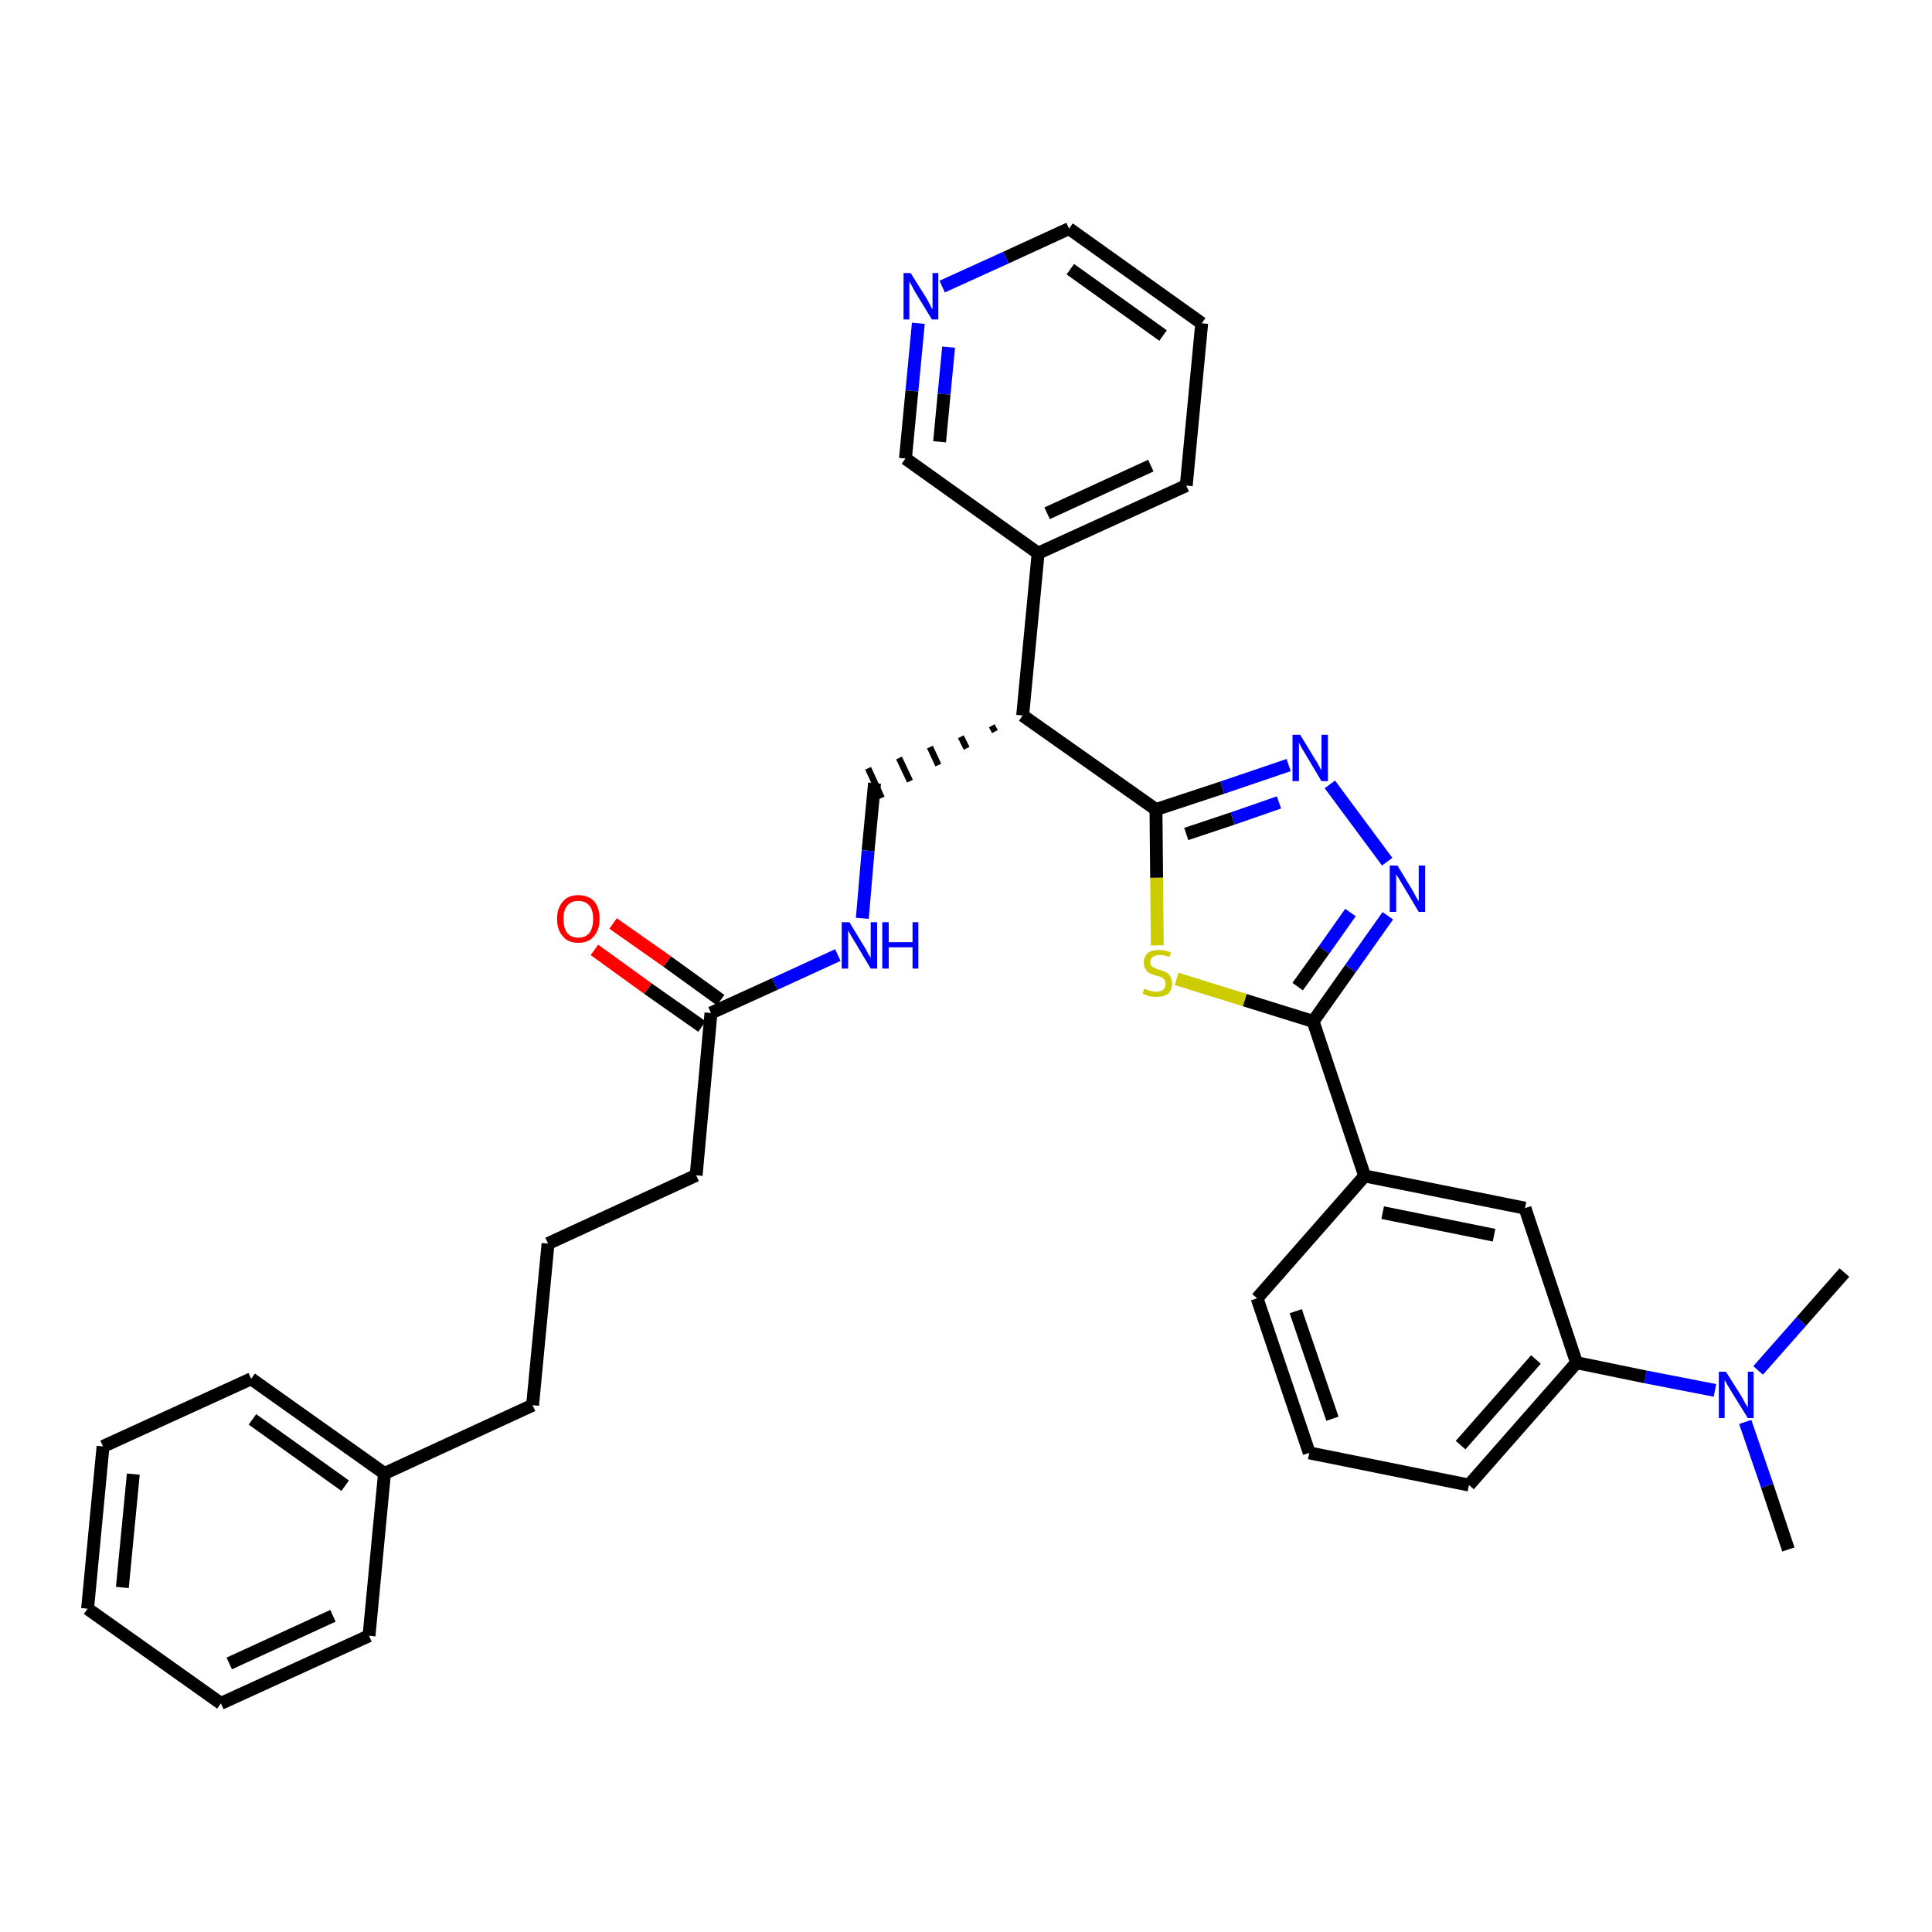 <?xml version='1.0' encoding='iso-8859-1'?>
<svg version='1.1' baseProfile='full'
              xmlns='http://www.w3.org/2000/svg'
                      xmlns:rdkit='http://www.rdkit.org/xml'
                      xmlns:xlink='http://www.w3.org/1999/xlink'
                  xml:space='preserve'
width='300px' height='300px' viewBox='0 0 300 300'>
<!-- END OF HEADER -->
<path class='bond-0 atom-0 atom-1' d='M 277.7,240.6 L 274.4,230.7' style='fill:none;fill-rule:evenodd;stroke:#000000;stroke-width:2.0px;stroke-linecap:butt;stroke-linejoin:miter;stroke-opacity:1' />
<path class='bond-0 atom-0 atom-1' d='M 274.4,230.7 L 271.0,220.8' style='fill:none;fill-rule:evenodd;stroke:#0000FF;stroke-width:2.0px;stroke-linecap:butt;stroke-linejoin:miter;stroke-opacity:1' />
<path class='bond-1 atom-1 atom-2' d='M 273.0,212.8 L 279.7,205.2' style='fill:none;fill-rule:evenodd;stroke:#0000FF;stroke-width:2.0px;stroke-linecap:butt;stroke-linejoin:miter;stroke-opacity:1' />
<path class='bond-1 atom-1 atom-2' d='M 279.7,205.2 L 286.4,197.6' style='fill:none;fill-rule:evenodd;stroke:#000000;stroke-width:2.0px;stroke-linecap:butt;stroke-linejoin:miter;stroke-opacity:1' />
<path class='bond-2 atom-1 atom-3' d='M 266.3,215.9 L 255.5,213.8' style='fill:none;fill-rule:evenodd;stroke:#0000FF;stroke-width:2.0px;stroke-linecap:butt;stroke-linejoin:miter;stroke-opacity:1' />
<path class='bond-2 atom-1 atom-3' d='M 255.5,213.8 L 244.8,211.6' style='fill:none;fill-rule:evenodd;stroke:#000000;stroke-width:2.0px;stroke-linecap:butt;stroke-linejoin:miter;stroke-opacity:1' />
<path class='bond-3 atom-3 atom-4' d='M 244.8,211.6 L 228.1,230.6' style='fill:none;fill-rule:evenodd;stroke:#000000;stroke-width:2.0px;stroke-linecap:butt;stroke-linejoin:miter;stroke-opacity:1' />
<path class='bond-3 atom-3 atom-4' d='M 238.5,211.1 L 226.8,224.4' style='fill:none;fill-rule:evenodd;stroke:#000000;stroke-width:2.0px;stroke-linecap:butt;stroke-linejoin:miter;stroke-opacity:1' />
<path class='bond-33 atom-33 atom-3' d='M 236.8,187.6 L 244.8,211.6' style='fill:none;fill-rule:evenodd;stroke:#000000;stroke-width:2.0px;stroke-linecap:butt;stroke-linejoin:miter;stroke-opacity:1' />
<path class='bond-4 atom-4 atom-5' d='M 228.1,230.6 L 203.3,225.6' style='fill:none;fill-rule:evenodd;stroke:#000000;stroke-width:2.0px;stroke-linecap:butt;stroke-linejoin:miter;stroke-opacity:1' />
<path class='bond-5 atom-5 atom-6' d='M 203.3,225.6 L 195.2,201.6' style='fill:none;fill-rule:evenodd;stroke:#000000;stroke-width:2.0px;stroke-linecap:butt;stroke-linejoin:miter;stroke-opacity:1' />
<path class='bond-5 atom-5 atom-6' d='M 206.9,220.3 L 201.2,203.6' style='fill:none;fill-rule:evenodd;stroke:#000000;stroke-width:2.0px;stroke-linecap:butt;stroke-linejoin:miter;stroke-opacity:1' />
<path class='bond-6 atom-6 atom-7' d='M 195.2,201.6 L 211.9,182.6' style='fill:none;fill-rule:evenodd;stroke:#000000;stroke-width:2.0px;stroke-linecap:butt;stroke-linejoin:miter;stroke-opacity:1' />
<path class='bond-7 atom-7 atom-8' d='M 211.9,182.6 L 203.9,158.6' style='fill:none;fill-rule:evenodd;stroke:#000000;stroke-width:2.0px;stroke-linecap:butt;stroke-linejoin:miter;stroke-opacity:1' />
<path class='bond-32 atom-7 atom-33' d='M 211.9,182.6 L 236.8,187.6' style='fill:none;fill-rule:evenodd;stroke:#000000;stroke-width:2.0px;stroke-linecap:butt;stroke-linejoin:miter;stroke-opacity:1' />
<path class='bond-32 atom-7 atom-33' d='M 214.7,188.3 L 232.0,191.8' style='fill:none;fill-rule:evenodd;stroke:#000000;stroke-width:2.0px;stroke-linecap:butt;stroke-linejoin:miter;stroke-opacity:1' />
<path class='bond-8 atom-8 atom-9' d='M 203.9,158.6 L 209.7,150.4' style='fill:none;fill-rule:evenodd;stroke:#000000;stroke-width:2.0px;stroke-linecap:butt;stroke-linejoin:miter;stroke-opacity:1' />
<path class='bond-8 atom-8 atom-9' d='M 209.7,150.4 L 215.5,142.2' style='fill:none;fill-rule:evenodd;stroke:#0000FF;stroke-width:2.0px;stroke-linecap:butt;stroke-linejoin:miter;stroke-opacity:1' />
<path class='bond-8 atom-8 atom-9' d='M 201.5,153.2 L 205.6,147.5' style='fill:none;fill-rule:evenodd;stroke:#000000;stroke-width:2.0px;stroke-linecap:butt;stroke-linejoin:miter;stroke-opacity:1' />
<path class='bond-8 atom-8 atom-9' d='M 205.6,147.5 L 209.7,141.7' style='fill:none;fill-rule:evenodd;stroke:#0000FF;stroke-width:2.0px;stroke-linecap:butt;stroke-linejoin:miter;stroke-opacity:1' />
<path class='bond-34 atom-32 atom-8' d='M 182.7,152.0 L 193.3,155.3' style='fill:none;fill-rule:evenodd;stroke:#CCCC00;stroke-width:2.0px;stroke-linecap:butt;stroke-linejoin:miter;stroke-opacity:1' />
<path class='bond-34 atom-32 atom-8' d='M 193.3,155.3 L 203.9,158.6' style='fill:none;fill-rule:evenodd;stroke:#000000;stroke-width:2.0px;stroke-linecap:butt;stroke-linejoin:miter;stroke-opacity:1' />
<path class='bond-9 atom-9 atom-10' d='M 215.4,133.8 L 206.5,121.8' style='fill:none;fill-rule:evenodd;stroke:#0000FF;stroke-width:2.0px;stroke-linecap:butt;stroke-linejoin:miter;stroke-opacity:1' />
<path class='bond-10 atom-10 atom-11' d='M 200.1,118.8 L 189.8,122.3' style='fill:none;fill-rule:evenodd;stroke:#0000FF;stroke-width:2.0px;stroke-linecap:butt;stroke-linejoin:miter;stroke-opacity:1' />
<path class='bond-10 atom-10 atom-11' d='M 189.8,122.3 L 179.5,125.7' style='fill:none;fill-rule:evenodd;stroke:#000000;stroke-width:2.0px;stroke-linecap:butt;stroke-linejoin:miter;stroke-opacity:1' />
<path class='bond-10 atom-10 atom-11' d='M 198.6,124.6 L 191.4,127.1' style='fill:none;fill-rule:evenodd;stroke:#0000FF;stroke-width:2.0px;stroke-linecap:butt;stroke-linejoin:miter;stroke-opacity:1' />
<path class='bond-10 atom-10 atom-11' d='M 191.4,127.1 L 184.2,129.5' style='fill:none;fill-rule:evenodd;stroke:#000000;stroke-width:2.0px;stroke-linecap:butt;stroke-linejoin:miter;stroke-opacity:1' />
<path class='bond-11 atom-11 atom-12' d='M 179.5,125.7 L 158.8,111.1' style='fill:none;fill-rule:evenodd;stroke:#000000;stroke-width:2.0px;stroke-linecap:butt;stroke-linejoin:miter;stroke-opacity:1' />
<path class='bond-31 atom-11 atom-32' d='M 179.5,125.7 L 179.6,136.3' style='fill:none;fill-rule:evenodd;stroke:#000000;stroke-width:2.0px;stroke-linecap:butt;stroke-linejoin:miter;stroke-opacity:1' />
<path class='bond-31 atom-11 atom-32' d='M 179.6,136.3 L 179.7,146.8' style='fill:none;fill-rule:evenodd;stroke:#CCCC00;stroke-width:2.0px;stroke-linecap:butt;stroke-linejoin:miter;stroke-opacity:1' />
<path class='bond-12 atom-12 atom-13' d='M 154.0,112.7 L 154.5,113.6' style='fill:none;fill-rule:evenodd;stroke:#000000;stroke-width:1.0px;stroke-linecap:butt;stroke-linejoin:miter;stroke-opacity:1' />
<path class='bond-12 atom-12 atom-13' d='M 149.2,114.4 L 150.1,116.2' style='fill:none;fill-rule:evenodd;stroke:#000000;stroke-width:1.0px;stroke-linecap:butt;stroke-linejoin:miter;stroke-opacity:1' />
<path class='bond-12 atom-12 atom-13' d='M 144.4,116.0 L 145.7,118.8' style='fill:none;fill-rule:evenodd;stroke:#000000;stroke-width:1.0px;stroke-linecap:butt;stroke-linejoin:miter;stroke-opacity:1' />
<path class='bond-12 atom-12 atom-13' d='M 139.6,117.7 L 141.3,121.3' style='fill:none;fill-rule:evenodd;stroke:#000000;stroke-width:1.0px;stroke-linecap:butt;stroke-linejoin:miter;stroke-opacity:1' />
<path class='bond-12 atom-12 atom-13' d='M 134.8,119.3 L 136.9,123.9' style='fill:none;fill-rule:evenodd;stroke:#000000;stroke-width:1.0px;stroke-linecap:butt;stroke-linejoin:miter;stroke-opacity:1' />
<path class='bond-25 atom-12 atom-26' d='M 158.8,111.1 L 161.2,85.9' style='fill:none;fill-rule:evenodd;stroke:#000000;stroke-width:2.0px;stroke-linecap:butt;stroke-linejoin:miter;stroke-opacity:1' />
<path class='bond-13 atom-13 atom-14' d='M 135.8,121.6 L 134.8,132.1' style='fill:none;fill-rule:evenodd;stroke:#000000;stroke-width:2.0px;stroke-linecap:butt;stroke-linejoin:miter;stroke-opacity:1' />
<path class='bond-13 atom-13 atom-14' d='M 134.8,132.1 L 133.9,142.6' style='fill:none;fill-rule:evenodd;stroke:#0000FF;stroke-width:2.0px;stroke-linecap:butt;stroke-linejoin:miter;stroke-opacity:1' />
<path class='bond-14 atom-14 atom-15' d='M 130.1,148.3 L 120.3,152.8' style='fill:none;fill-rule:evenodd;stroke:#0000FF;stroke-width:2.0px;stroke-linecap:butt;stroke-linejoin:miter;stroke-opacity:1' />
<path class='bond-14 atom-14 atom-15' d='M 120.3,152.8 L 110.4,157.3' style='fill:none;fill-rule:evenodd;stroke:#000000;stroke-width:2.0px;stroke-linecap:butt;stroke-linejoin:miter;stroke-opacity:1' />
<path class='bond-15 atom-15 atom-16' d='M 111.9,155.3 L 103.6,149.3' style='fill:none;fill-rule:evenodd;stroke:#000000;stroke-width:2.0px;stroke-linecap:butt;stroke-linejoin:miter;stroke-opacity:1' />
<path class='bond-15 atom-15 atom-16' d='M 103.6,149.3 L 95.2,143.4' style='fill:none;fill-rule:evenodd;stroke:#FF0000;stroke-width:2.0px;stroke-linecap:butt;stroke-linejoin:miter;stroke-opacity:1' />
<path class='bond-15 atom-15 atom-16' d='M 109.0,159.4 L 100.6,153.5' style='fill:none;fill-rule:evenodd;stroke:#000000;stroke-width:2.0px;stroke-linecap:butt;stroke-linejoin:miter;stroke-opacity:1' />
<path class='bond-15 atom-15 atom-16' d='M 100.6,153.5 L 92.3,147.5' style='fill:none;fill-rule:evenodd;stroke:#FF0000;stroke-width:2.0px;stroke-linecap:butt;stroke-linejoin:miter;stroke-opacity:1' />
<path class='bond-16 atom-15 atom-17' d='M 110.4,157.3 L 108.1,182.5' style='fill:none;fill-rule:evenodd;stroke:#000000;stroke-width:2.0px;stroke-linecap:butt;stroke-linejoin:miter;stroke-opacity:1' />
<path class='bond-17 atom-17 atom-18' d='M 108.1,182.5 L 85.1,193.1' style='fill:none;fill-rule:evenodd;stroke:#000000;stroke-width:2.0px;stroke-linecap:butt;stroke-linejoin:miter;stroke-opacity:1' />
<path class='bond-18 atom-18 atom-19' d='M 85.1,193.1 L 82.7,218.2' style='fill:none;fill-rule:evenodd;stroke:#000000;stroke-width:2.0px;stroke-linecap:butt;stroke-linejoin:miter;stroke-opacity:1' />
<path class='bond-19 atom-19 atom-20' d='M 82.7,218.2 L 59.7,228.8' style='fill:none;fill-rule:evenodd;stroke:#000000;stroke-width:2.0px;stroke-linecap:butt;stroke-linejoin:miter;stroke-opacity:1' />
<path class='bond-20 atom-20 atom-21' d='M 59.7,228.8 L 39.0,214.1' style='fill:none;fill-rule:evenodd;stroke:#000000;stroke-width:2.0px;stroke-linecap:butt;stroke-linejoin:miter;stroke-opacity:1' />
<path class='bond-20 atom-20 atom-21' d='M 53.6,230.7 L 39.2,220.4' style='fill:none;fill-rule:evenodd;stroke:#000000;stroke-width:2.0px;stroke-linecap:butt;stroke-linejoin:miter;stroke-opacity:1' />
<path class='bond-35 atom-25 atom-20' d='M 57.3,254.0 L 59.7,228.8' style='fill:none;fill-rule:evenodd;stroke:#000000;stroke-width:2.0px;stroke-linecap:butt;stroke-linejoin:miter;stroke-opacity:1' />
<path class='bond-21 atom-21 atom-22' d='M 39.0,214.1 L 16.0,224.6' style='fill:none;fill-rule:evenodd;stroke:#000000;stroke-width:2.0px;stroke-linecap:butt;stroke-linejoin:miter;stroke-opacity:1' />
<path class='bond-22 atom-22 atom-23' d='M 16.0,224.6 L 13.6,249.8' style='fill:none;fill-rule:evenodd;stroke:#000000;stroke-width:2.0px;stroke-linecap:butt;stroke-linejoin:miter;stroke-opacity:1' />
<path class='bond-22 atom-22 atom-23' d='M 20.7,228.9 L 19.0,246.5' style='fill:none;fill-rule:evenodd;stroke:#000000;stroke-width:2.0px;stroke-linecap:butt;stroke-linejoin:miter;stroke-opacity:1' />
<path class='bond-23 atom-23 atom-24' d='M 13.6,249.8 L 34.3,264.5' style='fill:none;fill-rule:evenodd;stroke:#000000;stroke-width:2.0px;stroke-linecap:butt;stroke-linejoin:miter;stroke-opacity:1' />
<path class='bond-24 atom-24 atom-25' d='M 34.3,264.5 L 57.3,254.0' style='fill:none;fill-rule:evenodd;stroke:#000000;stroke-width:2.0px;stroke-linecap:butt;stroke-linejoin:miter;stroke-opacity:1' />
<path class='bond-24 atom-24 atom-25' d='M 35.6,258.3 L 51.7,250.9' style='fill:none;fill-rule:evenodd;stroke:#000000;stroke-width:2.0px;stroke-linecap:butt;stroke-linejoin:miter;stroke-opacity:1' />
<path class='bond-26 atom-26 atom-27' d='M 161.2,85.9 L 184.2,75.4' style='fill:none;fill-rule:evenodd;stroke:#000000;stroke-width:2.0px;stroke-linecap:butt;stroke-linejoin:miter;stroke-opacity:1' />
<path class='bond-26 atom-26 atom-27' d='M 162.6,79.7 L 178.7,72.3' style='fill:none;fill-rule:evenodd;stroke:#000000;stroke-width:2.0px;stroke-linecap:butt;stroke-linejoin:miter;stroke-opacity:1' />
<path class='bond-36 atom-31 atom-26' d='M 140.6,71.2 L 161.2,85.9' style='fill:none;fill-rule:evenodd;stroke:#000000;stroke-width:2.0px;stroke-linecap:butt;stroke-linejoin:miter;stroke-opacity:1' />
<path class='bond-27 atom-27 atom-28' d='M 184.2,75.4 L 186.6,50.2' style='fill:none;fill-rule:evenodd;stroke:#000000;stroke-width:2.0px;stroke-linecap:butt;stroke-linejoin:miter;stroke-opacity:1' />
<path class='bond-28 atom-28 atom-29' d='M 186.6,50.2 L 166.0,35.5' style='fill:none;fill-rule:evenodd;stroke:#000000;stroke-width:2.0px;stroke-linecap:butt;stroke-linejoin:miter;stroke-opacity:1' />
<path class='bond-28 atom-28 atom-29' d='M 180.6,52.1 L 166.2,41.8' style='fill:none;fill-rule:evenodd;stroke:#000000;stroke-width:2.0px;stroke-linecap:butt;stroke-linejoin:miter;stroke-opacity:1' />
<path class='bond-29 atom-29 atom-30' d='M 166.0,35.5 L 156.2,40.0' style='fill:none;fill-rule:evenodd;stroke:#000000;stroke-width:2.0px;stroke-linecap:butt;stroke-linejoin:miter;stroke-opacity:1' />
<path class='bond-29 atom-29 atom-30' d='M 156.2,40.0 L 146.3,44.5' style='fill:none;fill-rule:evenodd;stroke:#0000FF;stroke-width:2.0px;stroke-linecap:butt;stroke-linejoin:miter;stroke-opacity:1' />
<path class='bond-30 atom-30 atom-31' d='M 142.6,50.2 L 141.6,60.7' style='fill:none;fill-rule:evenodd;stroke:#0000FF;stroke-width:2.0px;stroke-linecap:butt;stroke-linejoin:miter;stroke-opacity:1' />
<path class='bond-30 atom-30 atom-31' d='M 141.6,60.7 L 140.6,71.2' style='fill:none;fill-rule:evenodd;stroke:#000000;stroke-width:2.0px;stroke-linecap:butt;stroke-linejoin:miter;stroke-opacity:1' />
<path class='bond-30 atom-30 atom-31' d='M 147.3,53.9 L 146.6,61.2' style='fill:none;fill-rule:evenodd;stroke:#0000FF;stroke-width:2.0px;stroke-linecap:butt;stroke-linejoin:miter;stroke-opacity:1' />
<path class='bond-30 atom-30 atom-31' d='M 146.6,61.2 L 145.9,68.6' style='fill:none;fill-rule:evenodd;stroke:#000000;stroke-width:2.0px;stroke-linecap:butt;stroke-linejoin:miter;stroke-opacity:1' />
<path  class='atom-1' d='M 268.0 213.0
L 270.4 216.8
Q 270.6 217.2, 271.0 217.9
Q 271.4 218.5, 271.4 218.6
L 271.4 213.0
L 272.3 213.0
L 272.3 220.2
L 271.4 220.2
L 268.8 216.0
Q 268.5 215.5, 268.2 215.0
Q 267.9 214.4, 267.8 214.3
L 267.8 220.2
L 266.9 220.2
L 266.9 213.0
L 268.0 213.0
' fill='#0000FF'/>
<path  class='atom-9' d='M 217.0 134.4
L 219.3 138.2
Q 219.5 138.6, 219.9 139.3
Q 220.3 139.9, 220.3 140.0
L 220.3 134.4
L 221.3 134.4
L 221.3 141.6
L 220.3 141.6
L 217.8 137.4
Q 217.5 136.9, 217.2 136.4
Q 216.8 135.8, 216.8 135.7
L 216.8 141.6
L 215.8 141.6
L 215.8 134.4
L 217.0 134.4
' fill='#0000FF'/>
<path  class='atom-10' d='M 201.9 114.1
L 204.2 117.9
Q 204.5 118.3, 204.8 118.9
Q 205.2 119.6, 205.2 119.7
L 205.2 114.1
L 206.2 114.1
L 206.2 121.3
L 205.2 121.3
L 202.7 117.1
Q 202.4 116.6, 202.1 116.1
Q 201.8 115.5, 201.7 115.3
L 201.7 121.3
L 200.7 121.3
L 200.7 114.1
L 201.9 114.1
' fill='#0000FF'/>
<path  class='atom-14' d='M 131.9 143.2
L 134.2 147.0
Q 134.5 147.4, 134.8 148.1
Q 135.2 148.7, 135.2 148.8
L 135.2 143.2
L 136.2 143.2
L 136.2 150.4
L 135.2 150.4
L 132.7 146.2
Q 132.4 145.7, 132.1 145.2
Q 131.8 144.6, 131.7 144.5
L 131.7 150.4
L 130.7 150.4
L 130.7 143.2
L 131.9 143.2
' fill='#0000FF'/>
<path  class='atom-14' d='M 137.0 143.2
L 138.0 143.2
L 138.0 146.3
L 141.7 146.3
L 141.7 143.2
L 142.6 143.2
L 142.6 150.4
L 141.7 150.4
L 141.7 147.1
L 138.0 147.1
L 138.0 150.4
L 137.0 150.4
L 137.0 143.2
' fill='#0000FF'/>
<path  class='atom-16' d='M 86.5 142.7
Q 86.5 141.0, 87.4 140.0
Q 88.2 139.0, 89.8 139.0
Q 91.4 139.0, 92.3 140.0
Q 93.1 141.0, 93.1 142.7
Q 93.1 144.4, 92.2 145.4
Q 91.4 146.4, 89.8 146.4
Q 88.2 146.4, 87.4 145.4
Q 86.5 144.4, 86.5 142.7
M 89.8 145.6
Q 90.9 145.6, 91.5 144.9
Q 92.1 144.1, 92.1 142.7
Q 92.1 141.3, 91.5 140.6
Q 90.9 139.9, 89.8 139.9
Q 88.7 139.9, 88.1 140.6
Q 87.5 141.3, 87.5 142.7
Q 87.5 144.1, 88.1 144.9
Q 88.7 145.6, 89.8 145.6
' fill='#FF0000'/>
<path  class='atom-30' d='M 141.4 42.4
L 143.8 46.2
Q 144.0 46.6, 144.4 47.3
Q 144.7 48.0, 144.8 48.0
L 144.8 42.4
L 145.7 42.4
L 145.7 49.6
L 144.7 49.6
L 142.2 45.5
Q 141.9 45.0, 141.6 44.4
Q 141.3 43.9, 141.2 43.7
L 141.2 49.6
L 140.3 49.6
L 140.3 42.4
L 141.4 42.4
' fill='#0000FF'/>
<path  class='atom-32' d='M 177.7 153.5
Q 177.8 153.5, 178.1 153.7
Q 178.5 153.8, 178.8 153.9
Q 179.2 154.0, 179.6 154.0
Q 180.2 154.0, 180.6 153.7
Q 181.0 153.3, 181.0 152.8
Q 181.0 152.4, 180.8 152.1
Q 180.6 151.9, 180.3 151.7
Q 180.0 151.6, 179.5 151.5
Q 178.9 151.3, 178.5 151.1
Q 178.1 150.9, 177.9 150.5
Q 177.6 150.1, 177.6 149.5
Q 177.6 148.6, 178.2 148.0
Q 178.8 147.5, 180.0 147.5
Q 180.9 147.5, 181.8 147.9
L 181.6 148.6
Q 180.7 148.3, 180.1 148.3
Q 179.4 148.3, 179.0 148.6
Q 178.6 148.9, 178.6 149.4
Q 178.6 149.7, 178.8 150.0
Q 179.0 150.2, 179.3 150.3
Q 179.6 150.5, 180.1 150.6
Q 180.7 150.8, 181.1 151.0
Q 181.5 151.2, 181.7 151.6
Q 182.0 152.1, 182.0 152.8
Q 182.0 153.7, 181.4 154.3
Q 180.7 154.8, 179.6 154.8
Q 179.0 154.8, 178.5 154.7
Q 178.0 154.5, 177.4 154.3
L 177.7 153.5
' fill='#CCCC00'/>
</svg>
